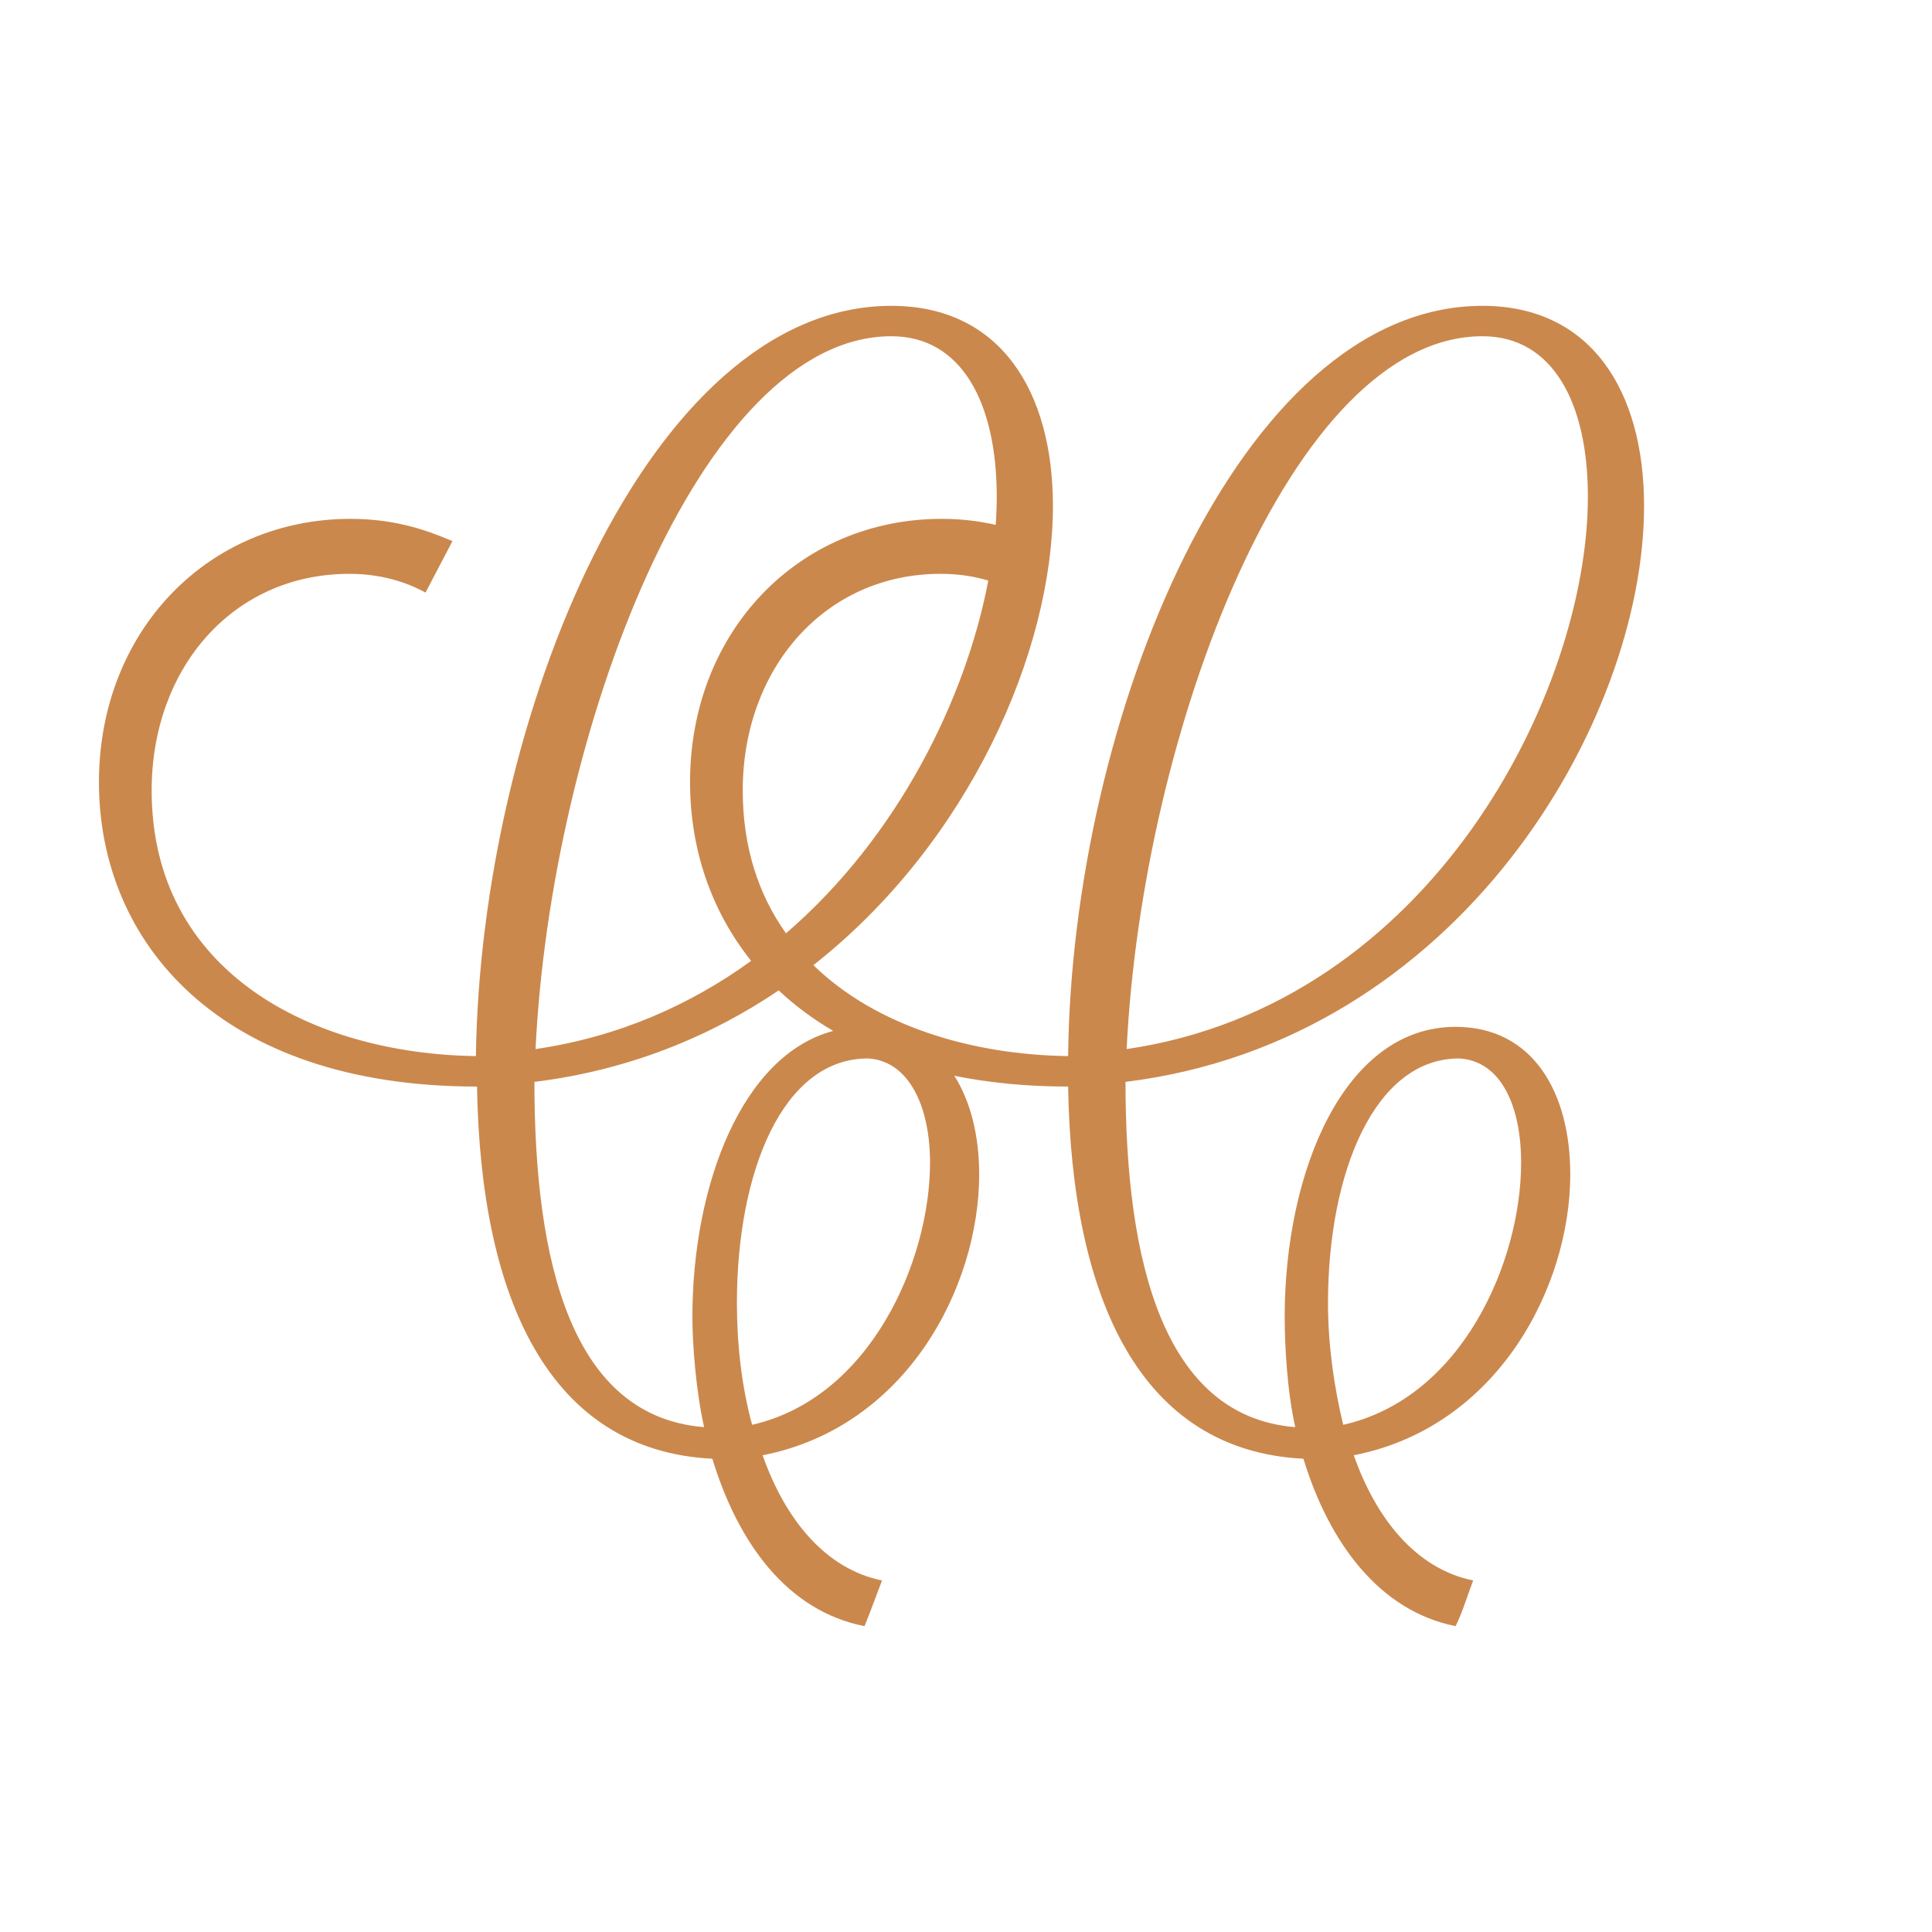 <?xml version="1.0" encoding="utf-8"?>
<!-- Generator: Adobe Illustrator 14.0.0, SVG Export Plug-In . SVG Version: 6.00 Build 43363)  -->
<!DOCTYPE svg PUBLIC "-//W3C//DTD SVG 1.1//EN" "http://www.w3.org/Graphics/SVG/1.1/DTD/svg11.dtd">
<svg version="1.1" id="Layer_1" xmlns="http://www.w3.org/2000/svg" xmlns:xlink="http://www.w3.org/1999/xlink" x="0px" y="0px"
	 width="425.2px" height="425.2px" viewBox="0 0 425.2 425.2" enable-background="new 0 0 425.2 425.2" xml:space="preserve">
<path fill-rule="evenodd" clip-rule="evenodd" fill="#CB884C" d="M320.346,225.99c-24.465,0-37.609,31.685-37.609,63.886
	c0,5.925,0.516,16.24,2.327,24.214c-28.856-2.314-37.36-36.063-37.36-75.988c73.422-9.019,114.127-79.347,114.127-126.743
	c0-25.245-11.598-44.05-35.561-44.05c-53.837,0-90.415,91.446-91.195,165.121c-21.374-0.304-42.387-6.682-56.066-20.015
	c34.337-26.998,52.721-69.205,52.721-101.056c0-25.245-11.584-44.05-35.548-44.05c-53.836,0-90.428,91.446-91.446,165.121
	c-36.076-0.517-71.359-18.542-71.359-58.479c0-26.792,17.773-47.66,43.534-47.66c8.239,0,13.913,2.578,16.743,4.125l5.923-11.333
	c-4.376-1.799-11.597-4.893-22.414-4.893c-31.421,0-55.385,24.729-55.385,57.962c0,35.032,26.277,66.981,83.208,66.981
	c0.768,46.881,15.975,80.113,51.787,81.912c5.66,18.554,16.478,33.498,33.484,36.843c1.282-3.094,2.578-6.691,3.861-10.051
	c-12.616-2.578-21.383-13.647-26.277-27.559c31.686-6.189,47.66-37.095,47.66-61.825c0-8.372-1.835-15.963-5.472-21.698
	c7.581,1.538,15.916,2.377,25.045,2.377c0.78,46.881,15.975,80.113,51.787,81.912c5.66,18.554,16.742,33.498,33.483,36.843
	c1.548-3.094,2.579-6.691,3.875-10.051c-12.63-2.578-21.384-13.647-26.277-27.559c31.686-6.189,47.647-37.095,47.647-61.825
	C345.591,240.417,337.352,225.99,320.346,225.99z M326.271,74.001c15.459,0,23.196,14.679,23.196,35.296
	c0,43.019-34.528,111.799-101.51,121.585C251.314,161.587,284.032,74.001,326.271,74.001z M172.984,205.408
	c-5.979-8.388-9.52-18.823-9.52-31.457c0-26.792,18.039-47.66,43.535-47.66c4.255,0,7.735,0.646,10.505,1.484
	C212.532,153.901,197.586,184.218,172.984,205.408z M196.182,74.001c15.459,0,23.183,14.679,23.183,35.296
	c0,2.018-0.076,4.092-0.228,6.214c-3.367-0.769-7.32-1.32-11.873-1.32c-31.435,0-55.397,24.729-55.397,57.962
	c0,14.267,4.405,28.021,13.451,39.315c-13.384,9.703-29.21,16.749-47.451,19.414C121.214,161.587,153.931,74.001,196.182,74.001z
	 M165.528,313.575c-2.314-8.49-3.346-17.774-3.346-26.78c0-28.856,10.037-53.849,28.842-53.849
	c9.02,0.516,13.661,10.566,13.661,22.931C204.685,277.513,191.54,307.65,165.528,313.575z M152.383,289.876
	c0,5.925,0.78,16.24,2.579,24.214c-29.107-2.314-37.346-36.063-37.346-75.988c20.54-2.523,38.517-9.849,53.76-20.126
	c3.513,3.286,7.504,6.28,11.995,8.912C163.28,232.23,152.383,260.838,152.383,289.876z M295.617,313.575
	c-2.063-8.49-3.347-17.774-3.347-26.78c0-28.856,10.303-53.849,28.856-53.849c9.271,0.516,13.648,10.566,13.648,22.931
	C334.774,277.513,321.894,307.65,295.617,313.575z"/>
</svg>
